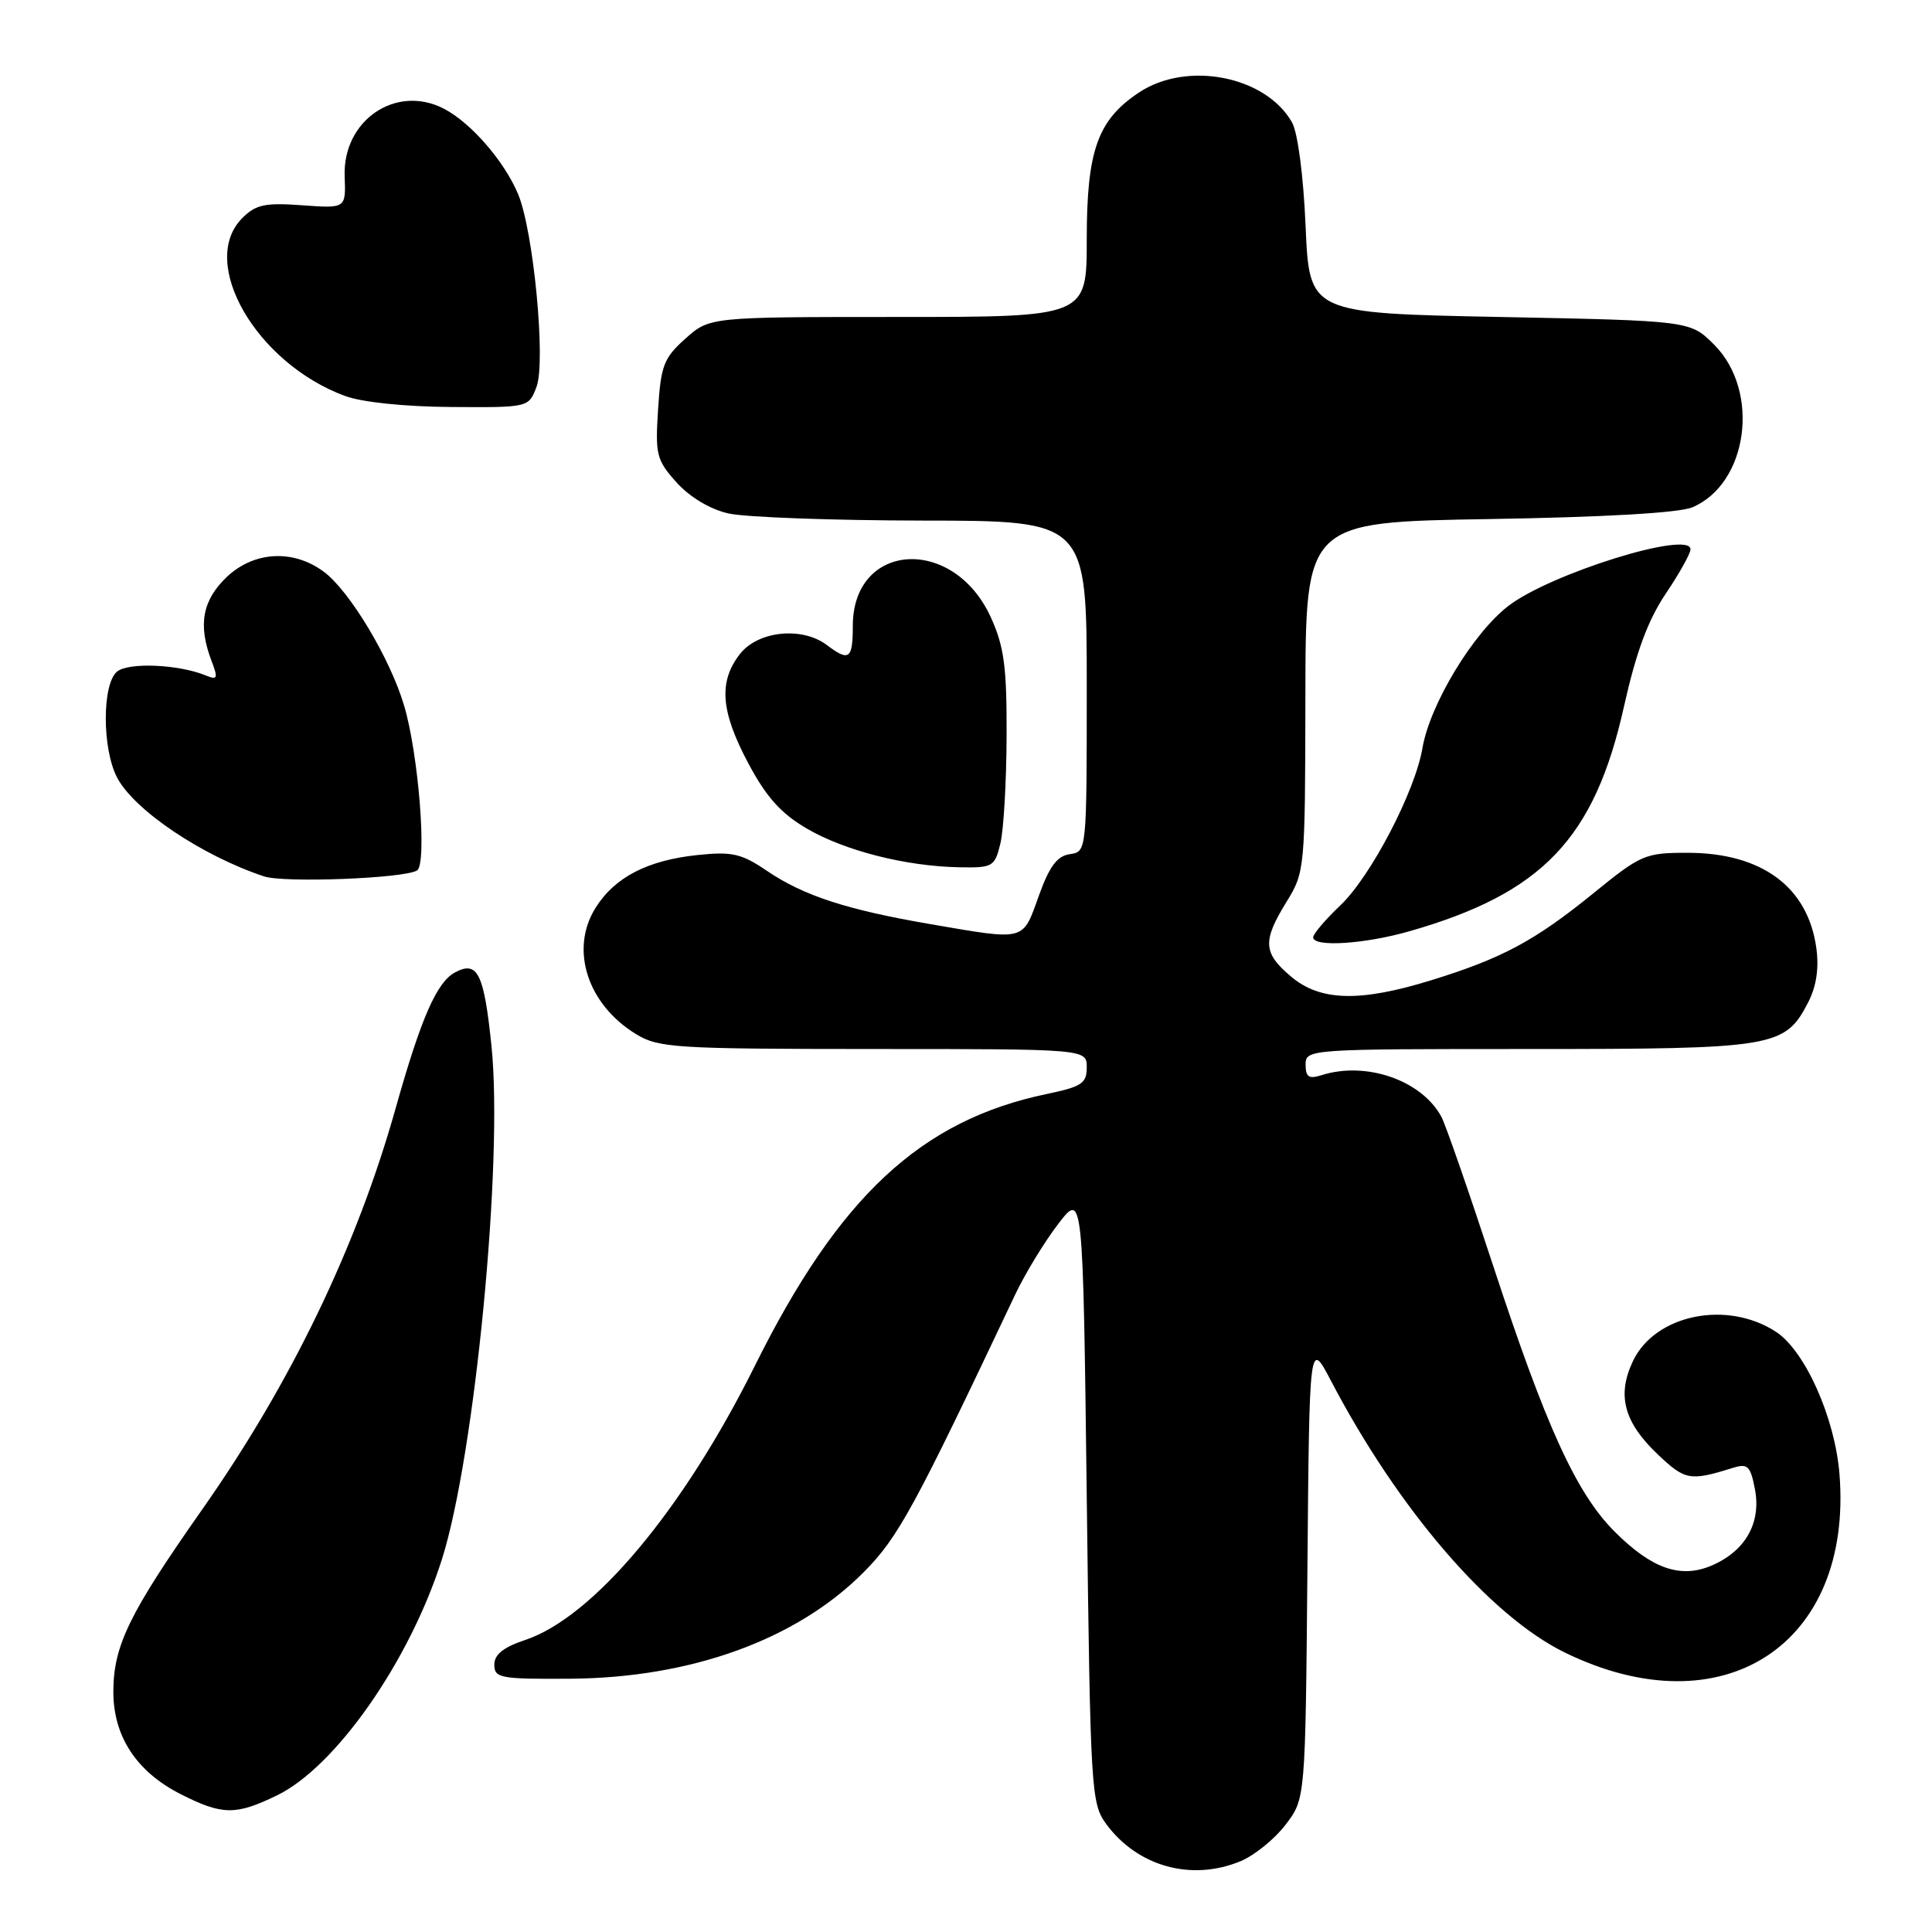 <?xml version="1.0" encoding="UTF-8" standalone="no"?>
<!DOCTYPE svg PUBLIC "-//W3C//DTD SVG 1.1//EN" "http://www.w3.org/Graphics/SVG/1.1/DTD/svg11.dtd" >
<svg xmlns="http://www.w3.org/2000/svg" xmlns:xlink="http://www.w3.org/1999/xlink" version="1.1" viewBox="0 0 256 256">
 <g >
 <path fill="currentColor"
d=" M 164.40 246.61 C 166.24 245.84 168.91 243.67 170.35 241.78 C 172.97 238.35 172.97 238.35 173.24 207.93 C 173.50 177.50 173.50 177.50 176.38 183.00 C 185.30 200.03 197.45 214.14 207.37 218.98 C 228.28 229.18 245.55 217.94 243.74 195.32 C 243.14 187.86 239.19 179.01 235.34 176.48 C 228.85 172.23 219.32 174.17 216.38 180.34 C 214.21 184.89 215.18 188.49 219.73 192.78 C 223.32 196.17 223.94 196.27 229.69 194.48 C 231.59 193.89 231.96 194.27 232.55 197.40 C 233.38 201.84 231.22 205.58 226.74 207.47 C 222.64 209.19 218.85 207.85 213.95 202.95 C 208.88 197.88 204.86 189.08 197.87 167.77 C 194.64 157.92 191.55 149.02 191.00 148.00 C 188.40 143.15 181.04 140.58 175.10 142.47 C 173.43 143.00 173.00 142.71 173.00 141.07 C 173.00 139.02 173.35 139.00 202.55 139.00 C 235.19 139.00 236.51 138.78 239.59 132.82 C 240.67 130.73 241.04 128.33 240.68 125.67 C 239.59 117.55 233.47 113.00 223.61 113.00 C 217.98 113.00 217.44 113.23 211.11 118.38 C 203.38 124.66 199.03 126.99 189.64 129.89 C 180.17 132.81 174.95 132.67 171.08 129.41 C 167.36 126.28 167.26 124.71 170.47 119.50 C 172.90 115.56 172.94 115.18 172.97 92.34 C 173.00 69.18 173.00 69.18 197.25 68.78 C 212.62 68.53 222.51 67.96 224.25 67.22 C 231.64 64.08 233.28 51.83 227.14 45.68 C 223.97 42.50 223.97 42.50 198.73 42.00 C 173.50 41.50 173.50 41.50 173.00 30.00 C 172.71 23.25 171.96 17.55 171.19 16.20 C 167.68 10.05 157.25 8.03 150.90 12.27 C 145.43 15.92 144.00 19.95 144.00 31.75 C 144.00 42.00 144.00 42.00 119.02 42.00 C 94.03 42.00 94.03 42.00 90.82 44.87 C 87.95 47.43 87.57 48.43 87.20 54.23 C 86.81 60.25 86.99 60.96 89.64 63.92 C 91.39 65.86 94.06 67.47 96.50 68.03 C 98.70 68.54 110.29 68.96 122.25 68.98 C 144.00 69.00 144.00 69.00 144.00 90.93 C 144.00 112.86 144.00 112.86 141.76 113.18 C 140.07 113.42 139.05 114.79 137.63 118.75 C 135.48 124.76 135.96 124.63 123.38 122.47 C 112.18 120.55 106.48 118.69 101.59 115.37 C 98.26 113.11 97.01 112.82 92.48 113.29 C 85.82 113.98 81.45 116.23 78.91 120.30 C 75.47 125.79 77.83 133.10 84.30 137.04 C 87.27 138.85 89.51 138.99 115.75 139.00 C 144.00 139.00 144.00 139.00 144.00 141.43 C 144.00 143.55 143.34 143.99 138.75 144.95 C 122.03 148.42 111.17 158.53 100.01 181.00 C 90.53 200.07 78.61 214.30 69.58 217.31 C 66.70 218.27 65.50 219.23 65.50 220.58 C 65.50 222.35 66.29 222.50 75.50 222.44 C 91.57 222.34 105.57 217.26 114.45 208.32 C 119.03 203.70 121.11 199.87 134.54 171.49 C 135.85 168.73 138.40 164.55 140.21 162.19 C 143.50 157.90 143.50 157.90 144.00 198.38 C 144.48 237.33 144.58 238.96 146.57 241.68 C 150.73 247.34 157.90 249.32 164.40 246.61 Z  M 36.68 237.91 C 44.47 234.14 54.26 220.13 58.55 206.64 C 62.92 192.89 66.69 153.92 65.13 138.67 C 64.14 128.97 63.29 127.24 60.29 128.85 C 57.87 130.14 55.78 134.92 52.42 146.87 C 47.27 165.18 38.56 183.26 26.80 200.00 C 17.13 213.77 15.05 218.02 15.02 224.10 C 14.99 230.06 18.09 234.78 23.97 237.75 C 29.47 240.53 31.23 240.55 36.68 237.91 Z  M 186.85 123.37 C 204.39 118.33 211.28 111.10 215.18 93.64 C 216.79 86.43 218.36 82.18 220.71 78.68 C 222.52 76.00 224.00 73.34 224.00 72.79 C 224.00 70.23 205.48 75.98 199.88 80.28 C 195.19 83.87 189.45 93.37 188.48 99.14 C 187.50 104.89 181.65 116.11 177.62 119.95 C 175.63 121.84 174.00 123.75 174.00 124.20 C 174.00 125.54 180.85 125.10 186.85 123.37 Z  M 55.26 115.34 C 56.61 114.50 55.47 99.94 53.54 93.47 C 51.67 87.19 46.30 78.25 42.88 75.74 C 38.82 72.74 33.61 73.05 30.01 76.49 C 26.81 79.56 26.22 82.82 28.02 87.55 C 28.92 89.91 28.83 90.14 27.27 89.50 C 23.66 88.02 17.02 87.74 15.51 88.99 C 13.52 90.64 13.52 99.17 15.50 103.00 C 17.73 107.32 26.76 113.40 35.00 116.13 C 37.66 117.01 53.55 116.40 55.26 115.34 Z  M 132.56 111.75 C 132.99 109.96 133.36 103.55 133.38 97.50 C 133.41 88.37 133.06 85.70 131.30 81.82 C 126.36 70.93 113.00 71.76 113.00 82.95 C 113.00 87.35 112.51 87.70 109.56 85.47 C 106.29 83.00 100.47 83.59 98.07 86.63 C 95.18 90.31 95.48 94.25 99.17 101.17 C 101.54 105.62 103.49 107.79 106.89 109.78 C 111.93 112.73 120.03 114.79 127.14 114.92 C 131.56 115.00 131.81 114.85 132.56 111.75 Z  M 71.09 51.26 C 72.35 47.94 70.70 30.61 68.65 25.72 C 66.82 21.35 62.39 16.25 58.81 14.40 C 52.46 11.12 45.38 15.95 45.67 23.39 C 45.83 27.62 45.83 27.62 40.03 27.20 C 35.12 26.84 33.90 27.10 32.11 28.89 C 26.23 34.77 33.96 48.15 45.75 52.48 C 47.96 53.30 53.71 53.89 59.77 53.93 C 70.05 54.00 70.05 54.00 71.09 51.26 Z "/>
</g>
</svg>